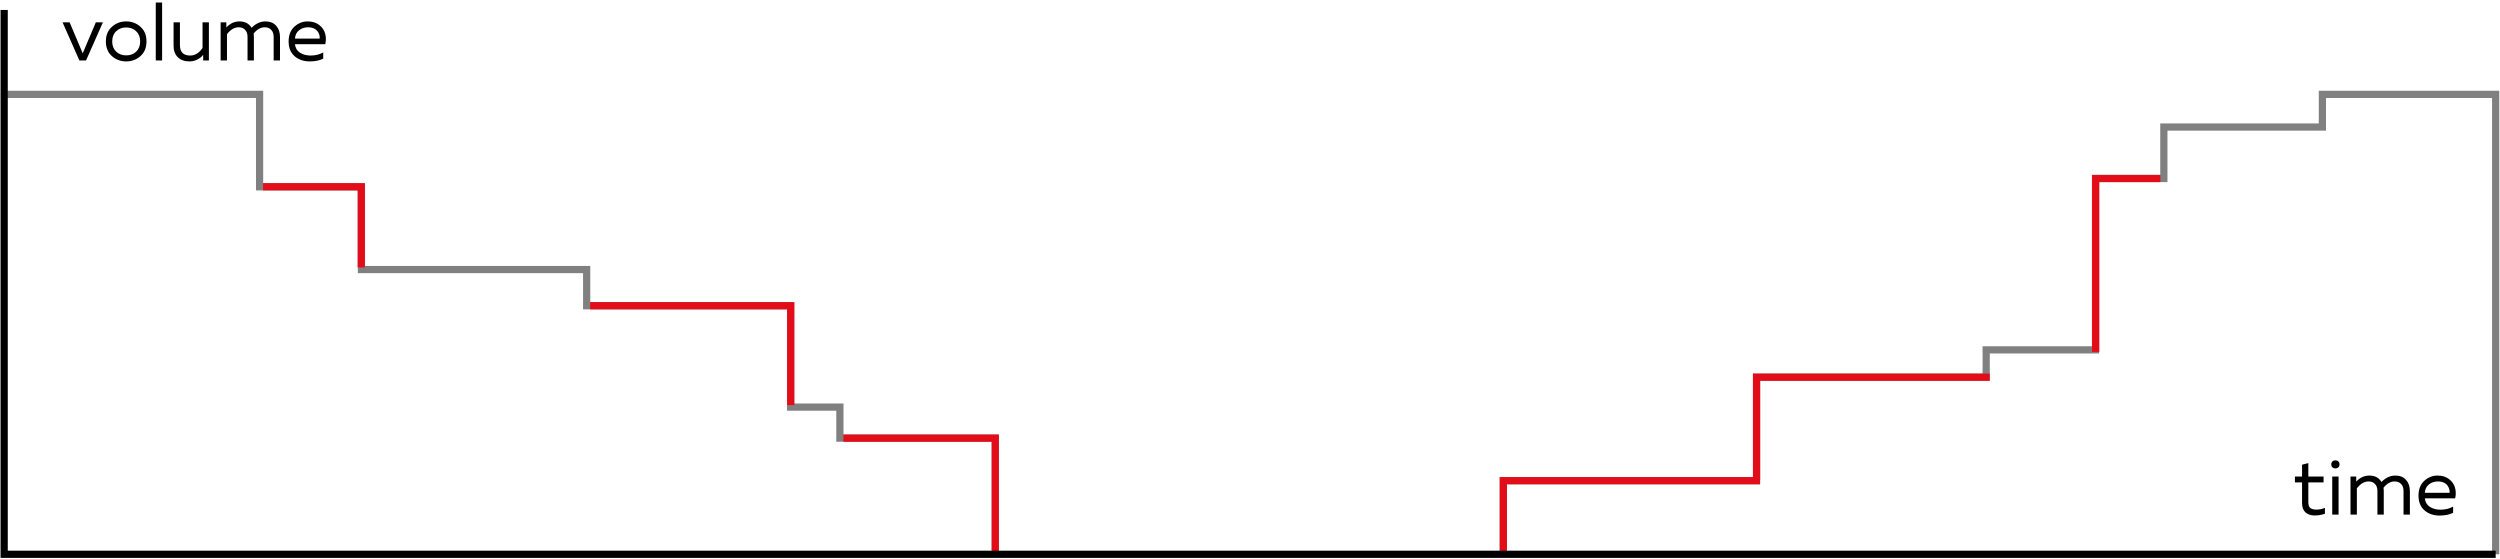 <svg width="693" height="155" viewBox="0 0 693 155" fill="none" xmlns="http://www.w3.org/2000/svg">
<path d="M26.561 6.199H28.519L23.855 16.759H22.007L17.343 6.199H19.301L22.931 14.779L26.561 6.199Z" fill="black"/>
<path d="M31.017 15.549C29.903 14.551 29.346 13.195 29.346 11.479C29.346 9.763 29.903 8.413 31.017 7.431C32.132 6.433 33.452 5.935 34.977 5.935C36.517 5.935 37.837 6.433 38.938 7.431C40.052 8.413 40.609 9.763 40.609 11.479C40.609 13.195 40.052 14.551 38.938 15.549C37.837 16.531 36.517 17.023 34.977 17.023C33.452 17.023 32.132 16.531 31.017 15.549ZM37.749 14.317C38.483 13.613 38.849 12.667 38.849 11.479C38.849 10.291 38.483 9.352 37.749 8.663C37.016 7.959 36.092 7.607 34.977 7.607C33.863 7.607 32.939 7.959 32.206 8.663C31.472 9.352 31.105 10.291 31.105 11.479C31.105 12.667 31.472 13.613 32.206 14.317C32.939 15.006 33.863 15.351 34.977 15.351C36.092 15.351 37.016 15.006 37.749 14.317Z" fill="black"/>
<path d="M43.178 0.699H44.938V16.759H43.178V0.699Z" fill="black"/>
<path d="M56.145 6.199H57.905V16.759H56.321V15.197C55.94 15.71 55.405 16.143 54.715 16.495C54.041 16.847 53.307 17.023 52.515 17.023C51.151 17.023 50.073 16.634 49.281 15.857C48.504 15.065 48.115 14.016 48.115 12.711V6.199H49.875V12.491C49.875 14.427 50.821 15.395 52.713 15.395C54.063 15.395 55.207 14.691 56.145 13.283V6.199Z" fill="black"/>
<path d="M62.919 16.759H61.159V6.199H62.743V7.607C63.785 6.492 64.987 5.935 66.351 5.935C67.921 5.935 69.05 6.529 69.739 7.717C70.898 6.529 72.181 5.935 73.589 5.935C74.865 5.935 75.855 6.338 76.559 7.145C77.263 7.937 77.615 8.971 77.615 10.247V16.759H75.855V10.203C75.855 9.396 75.635 8.758 75.195 8.289C74.755 7.805 74.154 7.563 73.391 7.563C72.262 7.563 71.235 8.142 70.311 9.301C70.355 9.609 70.377 9.924 70.377 10.247V16.759H68.617V10.203C68.617 9.396 68.397 8.758 67.957 8.289C67.517 7.805 66.916 7.563 66.153 7.563C64.98 7.563 63.902 8.201 62.919 9.477V16.759Z" fill="black"/>
<path d="M80.006 11.479C80.006 9.748 80.534 8.391 81.59 7.409C82.66 6.426 83.885 5.935 85.264 5.935C86.554 5.935 87.618 6.257 88.454 6.903C89.304 7.548 89.862 8.347 90.126 9.301C90.39 10.239 90.404 11.222 90.17 12.249H81.766C81.868 13.29 82.33 14.075 83.152 14.603C83.973 15.131 84.963 15.395 86.122 15.395C87.412 15.395 88.571 15.109 89.598 14.537V16.253C88.615 16.766 87.368 17.023 85.858 17.023C84.186 17.023 82.792 16.546 81.678 15.593C80.563 14.639 80.006 13.268 80.006 11.479ZM88.608 10.709C88.652 10.401 88.63 10.078 88.542 9.741C88.454 9.403 88.292 9.066 88.058 8.729C87.838 8.391 87.493 8.113 87.024 7.893C86.554 7.673 86.004 7.563 85.374 7.563C84.42 7.563 83.592 7.841 82.888 8.399C82.198 8.956 81.824 9.726 81.766 10.709H88.608Z" fill="black"/>
<path d="M638.13 128.812L639.868 128.372V132.09H644.092V133.718H639.868V139.174C639.868 139.951 640.044 140.494 640.396 140.802C640.763 141.11 641.342 141.264 642.134 141.264C642.897 141.264 643.674 141.102 644.466 140.78V142.408C643.572 142.73 642.626 142.892 641.628 142.892C640.558 142.892 639.707 142.606 639.076 142.034C638.446 141.447 638.13 140.596 638.13 139.482V133.718H636.15V132.09H638.13V128.812Z" fill="black"/>
<path d="M648.254 142.65H646.494V132.09H648.254V142.65ZM648.188 127.91C648.408 128.1 648.518 128.372 648.518 128.724C648.518 129.076 648.408 129.354 648.188 129.56C647.968 129.75 647.696 129.846 647.374 129.846C647.051 129.846 646.78 129.75 646.56 129.56C646.34 129.354 646.23 129.076 646.23 128.724C646.23 128.372 646.34 128.1 646.56 127.91C646.78 127.704 647.051 127.602 647.374 127.602C647.696 127.602 647.968 127.704 648.188 127.91Z" fill="black"/>
<path d="M653.323 142.65H651.563V132.09H653.147V133.498C654.188 132.383 655.391 131.826 656.755 131.826C658.324 131.826 659.454 132.42 660.143 133.608C661.302 132.42 662.585 131.826 663.993 131.826C665.269 131.826 666.259 132.229 666.963 133.036C667.667 133.828 668.019 134.862 668.019 136.138V142.65H666.259V136.094C666.259 135.287 666.039 134.649 665.599 134.18C665.159 133.696 664.558 133.454 663.795 133.454C662.666 133.454 661.639 134.033 660.715 135.192C660.759 135.5 660.781 135.815 660.781 136.138V142.65H659.021V136.094C659.021 135.287 658.801 134.649 658.361 134.18C657.921 133.696 657.32 133.454 656.557 133.454C655.384 133.454 654.306 134.092 653.323 135.368V142.65Z" fill="black"/>
<path d="M670.409 137.37C670.409 135.639 670.937 134.282 671.993 133.3C673.064 132.317 674.289 131.826 675.667 131.826C676.958 131.826 678.021 132.148 678.857 132.794C679.708 133.439 680.265 134.238 680.529 135.192C680.793 136.13 680.808 137.113 680.573 138.14H672.169C672.272 139.181 672.734 139.966 673.555 140.494C674.377 141.022 675.367 141.286 676.525 141.286C677.816 141.286 678.975 141 680.001 140.428V142.144C679.019 142.657 677.772 142.914 676.261 142.914C674.589 142.914 673.196 142.437 672.081 141.484C670.967 140.53 670.409 139.159 670.409 137.37ZM679.011 136.6C679.055 136.292 679.033 135.969 678.945 135.632C678.857 135.294 678.696 134.957 678.461 134.62C678.241 134.282 677.897 134.004 677.427 133.784C676.958 133.564 676.408 133.454 675.777 133.454C674.824 133.454 673.995 133.732 673.291 134.29C672.602 134.847 672.228 135.617 672.169 136.6H679.011Z" fill="black"/>
<path d="M1.152 26.156H71.956V51.786H100.19V74.721H162.624V84.755H219.17V112.849H232.819V121.45H275.892V133.249V153.649" stroke="#808080" stroke-width="2"/>
<path d="M691.798 153.649L691.798 26.156H643.769V35.216H599.821V49.476H580.878V96.982H550.569V104.558H486.92V133.249H443.636H416.712V153.649" stroke="#808080" stroke-width="2"/>
<path d="M72.908 51.773H100.14V74.133" stroke="#E30D1A" stroke-width="2"/>
<path d="M163.593 84.751H219.191V112.289" stroke="#E30D1A" stroke-width="2"/>
<path d="M233.78 121.457H275.891V153.242" stroke="#E30D1A" stroke-width="2"/>
<path d="M416.726 153.251L416.726 133.241L487.878 133.241" stroke="#E30D1A" stroke-width="2"/>
<path d="M486.914 132.985L486.914 104.555L551.559 104.555" stroke="#E30D1A" stroke-width="2"/>
<path d="M580.919 97.545L580.919 49.483L598.86 49.483" stroke="#E30D1A" stroke-width="2"/>
<path d="M1.152 2.759V153.649H691.798" stroke="black" stroke-width="2"/>
</svg>
